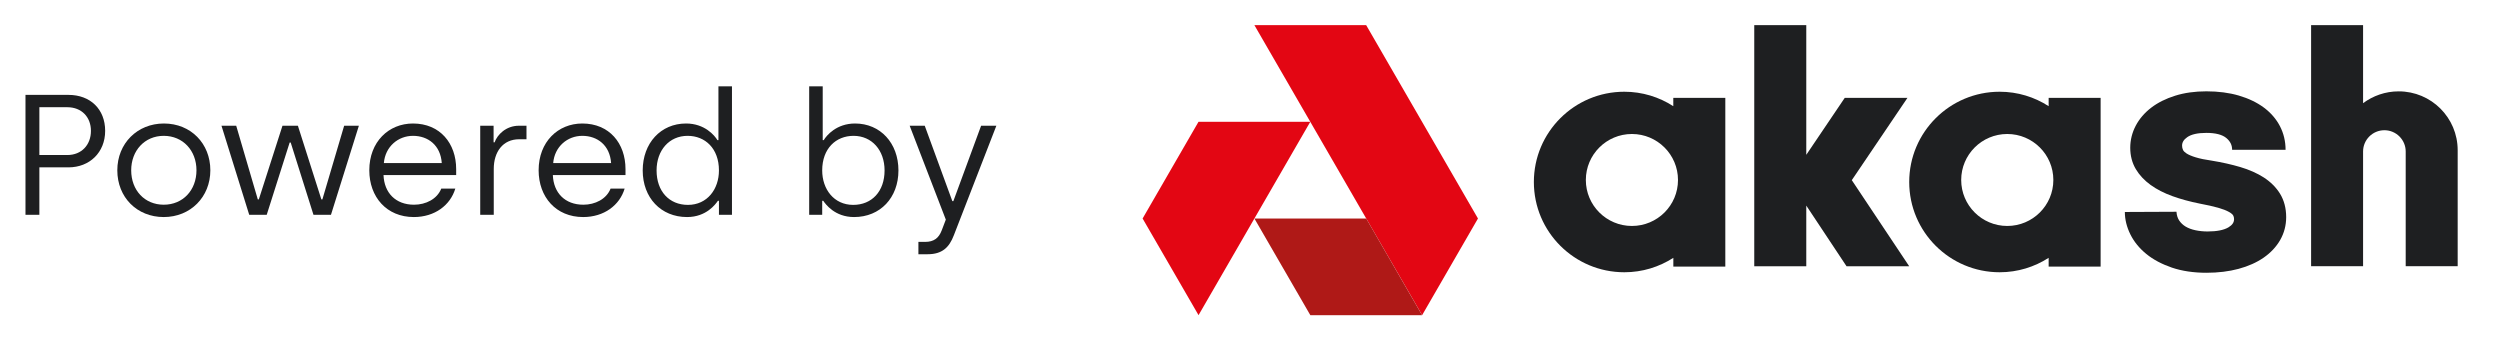 <?xml version="1.0" encoding="UTF-8" standalone="no"?>
<svg
 xmlns:dc="http://purl.org/dc/elements/1.1/"
 xmlns:cc="http://creativecommons.org/ns#"
 xmlns:rdf="http://www.w3.org/1999/02/22-rdf-syntax-ns#"
 xmlns:svg="http://www.w3.org/2000/svg"
 xmlns="http://www.w3.org/2000/svg"
 xmlns:sodipodi="http://sodipodi.sourceforge.net/DTD/sodipodi-0.dtd"
 xmlns:inkscape="http://www.inkscape.org/namespaces/inkscape"
 width="268"
 height="37"
 viewBox="0 0 268 37"
 version="1.1"
 id="svg4606"
 sodipodi:docname="powered-by-akash.svg"
 style="fill:none"
 inkscape:version="0.92.3 (2405546, 2018-03-11)">
<sodipodi:namedview
 pagecolor="#ffffff"
 bordercolor="#666666"
 borderopacity="1"
 objecttolerance="10"
 gridtolerance="10"
 guidetolerance="10"
 inkscape:pageopacity="0"
 inkscape:pageshadow="2"
 inkscape:window-width="1920"
 inkscape:window-height="1017"
 id="namedview4608"
 showgrid="false"
 inkscape:zoom="4.18"
 inkscape:cx="151.07656"
 inkscape:cy="52"
 inkscape:window-x="-8"
 inkscape:window-y="-8"
 inkscape:window-maximized="1"
 inkscape:current-layer="svg4606" />
<defs
 id="defs4604">
<clipPath
 id="clip0">
<rect
 width="141.474"
 height="32"
 transform="translate(138.588,36)"
 id="rect4601"
 x="0"
 y="0"
 style="fill:#ffffff" />
</clipPath>
</defs>
<path
 d="M 2.732,23.029 H 4.22 V 17.941 H 7.342 C 9.601,17.941 11.273,16.343 11.273,14.029 C 11.273,11.696 9.675,10.172 7.342,10.172 H 2.732 Z M 4.22,16.619 V 11.494 H 7.214 C 8.757,11.494 9.748,12.56 9.748,14.029 C 9.748,15.517 8.757,16.619 7.214,16.619 Z"
 id="path4565"
 inkscape:connector-curvature="0"
 style="fill:#1e1f21" />
<path
 d="M 17.553,23.268 C 20.419,23.268 22.549,21.119 22.549,18.254 C 22.549,15.388 20.455,13.239 17.572,13.239 C 14.725,13.239 12.576,15.37 12.576,18.254 C 12.576,21.156 14.688,23.268 17.553,23.268 Z M 17.553,21.945 C 15.515,21.945 14.064,20.403 14.064,18.254 C 14.064,16.16 15.496,14.562 17.553,14.562 C 19.61,14.562 21.062,16.141 21.062,18.254 C 21.062,20.384 19.61,21.945 17.553,21.945 Z"
 id="path4567"
 inkscape:connector-curvature="0"
 style="fill:#1e1f21" />
<path
 d="M 26.717,23.029 H 28.591 L 31.052,15.278 H 31.162 L 33.605,23.029 H 35.479 L 38.472,13.478 H 36.893 L 34.56,21.376 H 34.45 L 31.934,13.478 H 30.281 L 27.746,21.376 H 27.636 L 25.321,13.478 H 23.742 Z"
 id="path4569"
 inkscape:connector-curvature="0"
 style="fill:#1e1f21" />
<path
 d="M 44.364,23.268 C 46.605,23.268 48.276,22 48.809,20.219 H 47.303 C 46.862,21.339 45.65,21.945 44.383,21.945 C 42.417,21.945 41.187,20.678 41.113,18.768 H 48.901 V 18.125 C 48.901,15.37 47.174,13.239 44.272,13.239 C 41.664,13.239 39.589,15.205 39.589,18.254 C 39.589,21.119 41.444,23.268 44.364,23.268 Z M 41.15,17.482 C 41.297,15.719 42.674,14.562 44.272,14.562 C 45.889,14.562 47.23,15.572 47.358,17.482 Z"
 id="path4571"
 inkscape:connector-curvature="0"
 style="fill:#1e1f21" />
<path
 d="M 51.48,23.029 H 52.931 V 18.107 C 52.931,16.288 53.905,14.929 55.65,14.929 H 56.439 V 13.478 H 55.631 C 54.235,13.478 53.299,14.452 53.023,15.26 H 52.913 V 13.478 H 51.48 Z"
 id="path4573"
 inkscape:connector-curvature="0"
 style="fill:#1e1f21" />
<path
 d="M 62.516,23.268 C 64.757,23.268 66.429,22 66.961,20.219 H 65.455 C 65.014,21.339 63.802,21.945 62.535,21.945 C 60.569,21.945 59.339,20.678 59.265,18.768 H 67.053 V 18.125 C 67.053,15.37 65.327,13.239 62.424,13.239 C 59.816,13.239 57.741,15.205 57.741,18.254 C 57.741,21.119 59.596,23.268 62.516,23.268 Z M 59.302,17.482 C 59.449,15.719 60.827,14.562 62.424,14.562 C 64.041,14.562 65.382,15.572 65.51,17.482 Z"
 id="path4575"
 inkscape:connector-curvature="0"
 style="fill:#1e1f21" />
<path
 d="M 73.655,23.268 C 75.73,23.268 76.722,21.872 76.961,21.523 H 77.071 V 23.029 H 78.467 V 9.254 H 77.016 V 15.021 H 76.906 C 76.612,14.525 75.547,13.239 73.544,13.239 C 70.844,13.239 68.898,15.333 68.898,18.272 C 68.898,21.192 70.844,23.268 73.655,23.268 Z M 73.747,21.964 C 71.744,21.964 70.385,20.513 70.385,18.272 C 70.385,16.105 71.744,14.562 73.71,14.562 C 75.602,14.562 77.071,15.921 77.071,18.272 C 77.071,20.274 75.822,21.964 73.747,21.964 Z"
 id="path4577"
 inkscape:connector-curvature="0"
 style="fill:#1e1f21" />
<path
 d="M 91.556,23.268 C 94.366,23.268 96.313,21.192 96.313,18.272 C 96.313,15.333 94.366,13.239 91.666,13.239 C 89.664,13.239 88.599,14.525 88.305,15.021 H 88.195 V 9.254 H 86.744 V 23.029 H 88.14 V 21.523 H 88.25 C 88.489,21.872 89.481,23.268 91.556,23.268 Z M 91.464,21.964 C 89.389,21.964 88.14,20.274 88.14,18.272 C 88.14,15.921 89.609,14.562 91.501,14.562 C 93.466,14.562 94.826,16.105 94.826,18.272 C 94.826,20.513 93.466,21.964 91.464,21.964 Z"
 id="path4579"
 inkscape:connector-curvature="0"
 style="fill:#1e1f21" />
<path
 d="M 98.453,27.254 H 99.445 C 101.006,27.254 101.759,26.519 102.255,25.215 L 106.81,13.478 H 105.175 L 102.2,21.56 H 102.09 L 99.132,13.478 H 97.516 L 101.392,23.543 L 100.951,24.7 C 100.639,25.527 100.106,25.931 99.169,25.931 H 98.453 Z"
 id="path4581"
 inkscape:connector-curvature="0"
 style="fill:#1e1f21" />
<g
 clip-path="url(#clip0)"
 id="g4599"
 transform="translate(-16.268,-33.746)">
<path
 d="M 209.901,50.343 L 214.026,44.235 H 220.748 L 214.781,53.059 L 220.936,62.291 H 214.218 L 209.901,55.785 V 62.291 H 204.324 V 36.437 H 209.901 Z"
 id="path4583"
 inkscape:connector-curvature="0"
 style="fill:#1e1f21" />
<path
 d="M 279.731,49.85 V 62.286 H 274.159 V 49.983 C 274.159,48.731 273.132,47.706 271.877,47.706 C 270.613,47.706 269.59,48.731 269.59,49.983 V 62.286 H 264.018 V 36.437 H 269.59 V 44.807 C 270.657,44.014 271.976,43.54 273.404,43.54 C 276.901,43.535 279.731,46.36 279.731,49.85 Z"
 id="path4585"
 inkscape:connector-curvature="0"
 style="fill:#1e1f21" />
<path
 d="M 195.645,44.236 V 45.128 C 194.133,44.152 192.33,43.58 190.394,43.58 C 185.04,43.58 180.698,47.913 180.698,53.257 C 180.698,58.6 185.04,62.932 190.399,62.932 C 192.335,62.932 194.133,62.361 195.65,61.385 V 62.326 H 201.222 V 44.236 Z M 191.209,57.969 C 188.483,57.969 186.27,55.761 186.27,53.04 C 186.27,50.319 188.483,48.11 191.209,48.11 C 193.936,48.11 196.149,50.319 196.149,53.04 C 196.149,55.761 193.941,57.969 191.209,57.969 Z"
 id="path4587"
 inkscape:connector-curvature="0"
 style="fill:#1e1f21" />
<path
 d="M 235.883,44.236 V 45.128 C 234.371,44.152 232.569,43.58 230.632,43.58 C 225.278,43.58 220.936,47.913 220.936,53.257 C 220.936,58.6 225.278,62.932 230.632,62.932 C 232.569,62.932 234.367,62.361 235.883,61.385 V 62.326 H 241.455 V 44.236 Z M 231.447,57.969 C 228.721,57.969 226.508,55.761 226.508,53.04 C 226.508,50.319 228.721,48.11 231.447,48.11 C 234.174,48.11 236.387,50.319 236.387,53.04 C 236.387,55.761 234.174,57.969 231.447,57.969 Z"
 id="path4589"
 inkscape:connector-curvature="0"
 style="fill:#1e1f21" />
<path
 d="M 249.585,56.446 C 249.61,56.816 249.708,57.131 249.876,57.382 C 250.054,57.649 250.286,57.865 250.563,58.033 C 250.864,58.211 251.215,58.344 251.615,58.427 C 252.035,58.516 252.47,58.56 252.919,58.56 C 253.922,58.56 254.678,58.408 255.167,58.112 C 255.577,57.861 255.759,57.589 255.759,57.234 C 255.759,57.072 255.725,56.939 255.656,56.825 C 255.616,56.761 255.507,56.628 255.206,56.461 C 254.925,56.303 254.539,56.155 254.055,56.017 C 253.546,55.874 252.884,55.721 252.084,55.573 C 251.027,55.361 250.044,55.095 249.16,54.775 C 248.256,54.45 247.471,54.045 246.819,53.577 C 246.147,53.089 245.608,52.517 245.228,51.877 C 244.833,51.211 244.63,50.442 244.63,49.584 C 244.63,48.766 244.828,47.968 245.218,47.223 C 245.608,46.484 246.167,45.833 246.883,45.286 C 247.584,44.749 248.449,44.315 249.447,44.005 C 250.434,43.694 251.561,43.536 252.791,43.536 C 254.07,43.536 255.241,43.689 256.268,43.99 C 257.31,44.295 258.209,44.729 258.945,45.271 C 259.696,45.828 260.279,46.504 260.679,47.273 C 261.079,48.047 261.282,48.899 261.282,49.806 H 255.552 C 255.552,49.298 255.354,48.899 254.934,48.544 C 254.49,48.175 253.769,47.992 252.786,47.992 C 251.862,47.992 251.175,48.145 250.741,48.451 C 250.36,48.717 250.187,49.008 250.187,49.363 C 250.187,49.53 250.222,49.683 250.291,49.826 C 250.35,49.949 250.474,50.072 250.657,50.191 C 250.884,50.339 251.215,50.481 251.64,50.61 C 252.089,50.748 252.677,50.871 253.378,50.969 C 254.47,51.147 255.497,51.379 256.431,51.655 C 257.394,51.941 258.244,52.32 258.95,52.774 C 259.686,53.252 260.274,53.838 260.694,54.523 C 261.124,55.228 261.346,56.071 261.346,57.023 C 261.346,57.905 261.129,58.728 260.704,59.472 C 260.284,60.207 259.686,60.843 258.926,61.37 C 258.185,61.883 257.281,62.287 256.238,62.568 C 255.211,62.844 254.06,62.987 252.805,62.987 C 251.417,62.987 250.173,62.8 249.096,62.435 C 248.019,62.065 247.095,61.577 246.359,60.976 C 245.608,60.365 245.035,59.66 244.645,58.876 C 244.255,58.087 244.052,57.279 244.052,56.471 Z"
 id="path4591"
 inkscape:connector-curvature="0"
 style="fill:#1e1f21" />
<path
 d="M 168.719,67.531 L 174.706,57.17 L 162.722,36.442 H 150.739 Z"
 id="path4593"
 inkscape:connector-curvature="0"
 style="fill:#e30613" />
<path
 d="M 162.727,57.17 L 168.714,67.532 H 156.735 L 150.739,57.17 Z"
 id="path4595"
 inkscape:connector-curvature="0"
 style="fill:#af1917" />
<path
 d="M 144.747,46.804 H 156.73 L 144.752,67.531 L 138.755,57.17 Z"
 id="path4597"
 inkscape:connector-curvature="0"
 style="fill:#e30613" />
</g>
</svg>
